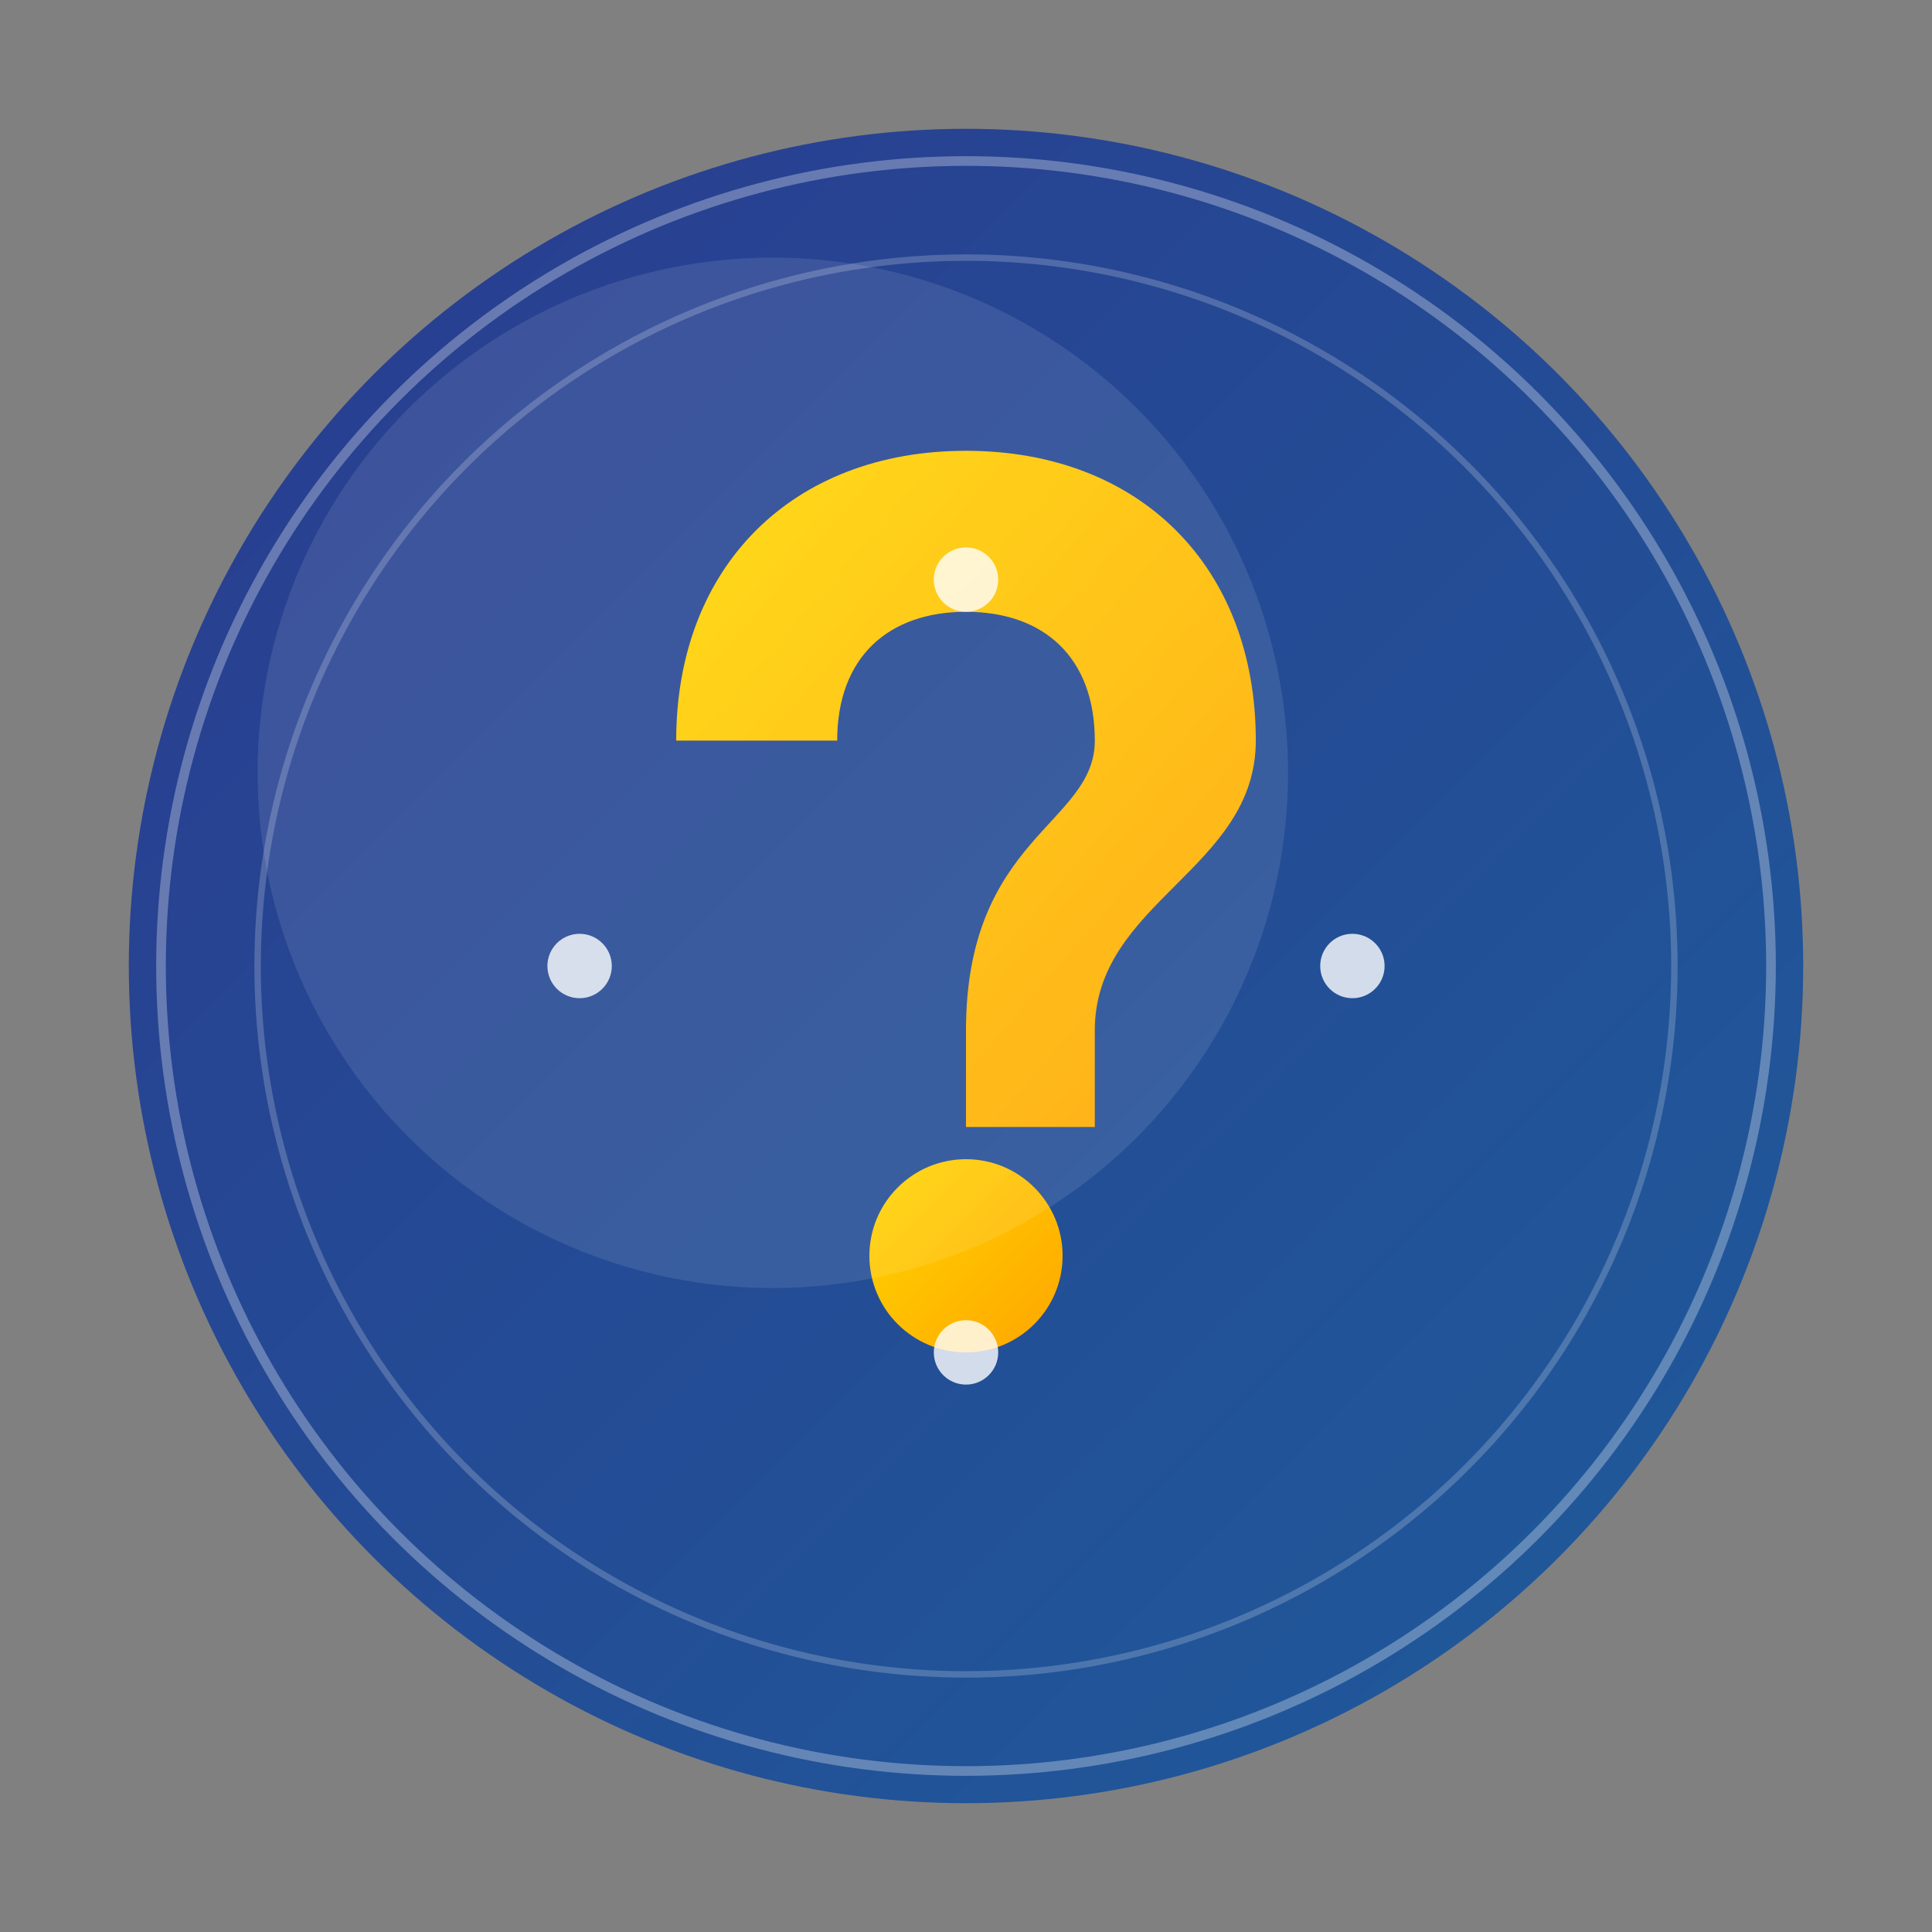 <?xml version="1.0" encoding="UTF-8"?>
<svg viewBox="0 0 300 300" xmlns="http://www.w3.org/2000/svg">
  <rect x="0" y="0" width="300" height="300" fill="#808080" stroke="none"/>
  <!-- Definitions for gradients -->
  <defs>
    <linearGradient id="bgGradient" x1="0%" y1="0%" x2="100%" y2="100%">
      <stop offset="0%" stop-color="#2A3B8F" />
      <stop offset="100%" stop-color="#1E5C9B" />
    </linearGradient>
    <linearGradient id="qGradient" x1="0%" y1="0%" x2="100%" y2="100%">
      <stop offset="0%" stop-color="#FFD700" />
      <stop offset="100%" stop-color="#FFA500" />
    </linearGradient>
  </defs>
  
  <!-- Main Circle -->
  <circle cx="150" cy="150" r="130" fill="url(#bgGradient)" />
  
  <!-- Decorative outer ring -->
  <circle cx="150" cy="150" r="125" fill="none" stroke="#FFFFFF" stroke-width="1.5" stroke-opacity="0.3" />
  
  <!-- Inner accent circle -->
  <circle cx="150" cy="150" r="110" fill="none" stroke="#FFFFFF" stroke-width="1" stroke-opacity="0.2" />
  
  <!-- Question mark symbol -->
  <path d="M150,70 C123,70 105,88 105,115 L130,115 C130,102 138,95 150,95 C162,95 170,102 170,115 C170,128 150,130 150,160 L150,175 L170,175 L170,160 C170,140 195,135 195,115 C195,88 177,70 150,70 Z" fill="url(#qGradient)" />
  
  <!-- Question mark dot -->
  <circle cx="150" cy="195" r="15" fill="url(#qGradient)" />
  
  <!-- Small decorative dots -->
  <circle cx="90" cy="150" r="5" fill="#FFFFFF" fill-opacity="0.8" />
  <circle cx="210" cy="150" r="5" fill="#FFFFFF" fill-opacity="0.8" />
  <circle cx="150" cy="90" r="5" fill="#FFFFFF" fill-opacity="0.8" />
  <circle cx="150" cy="210" r="5" fill="#FFFFFF" fill-opacity="0.8" />
  
  <!-- Subtle light effect -->
  <circle cx="120" cy="120" r="80" fill="white" fill-opacity="0.1" />
</svg>